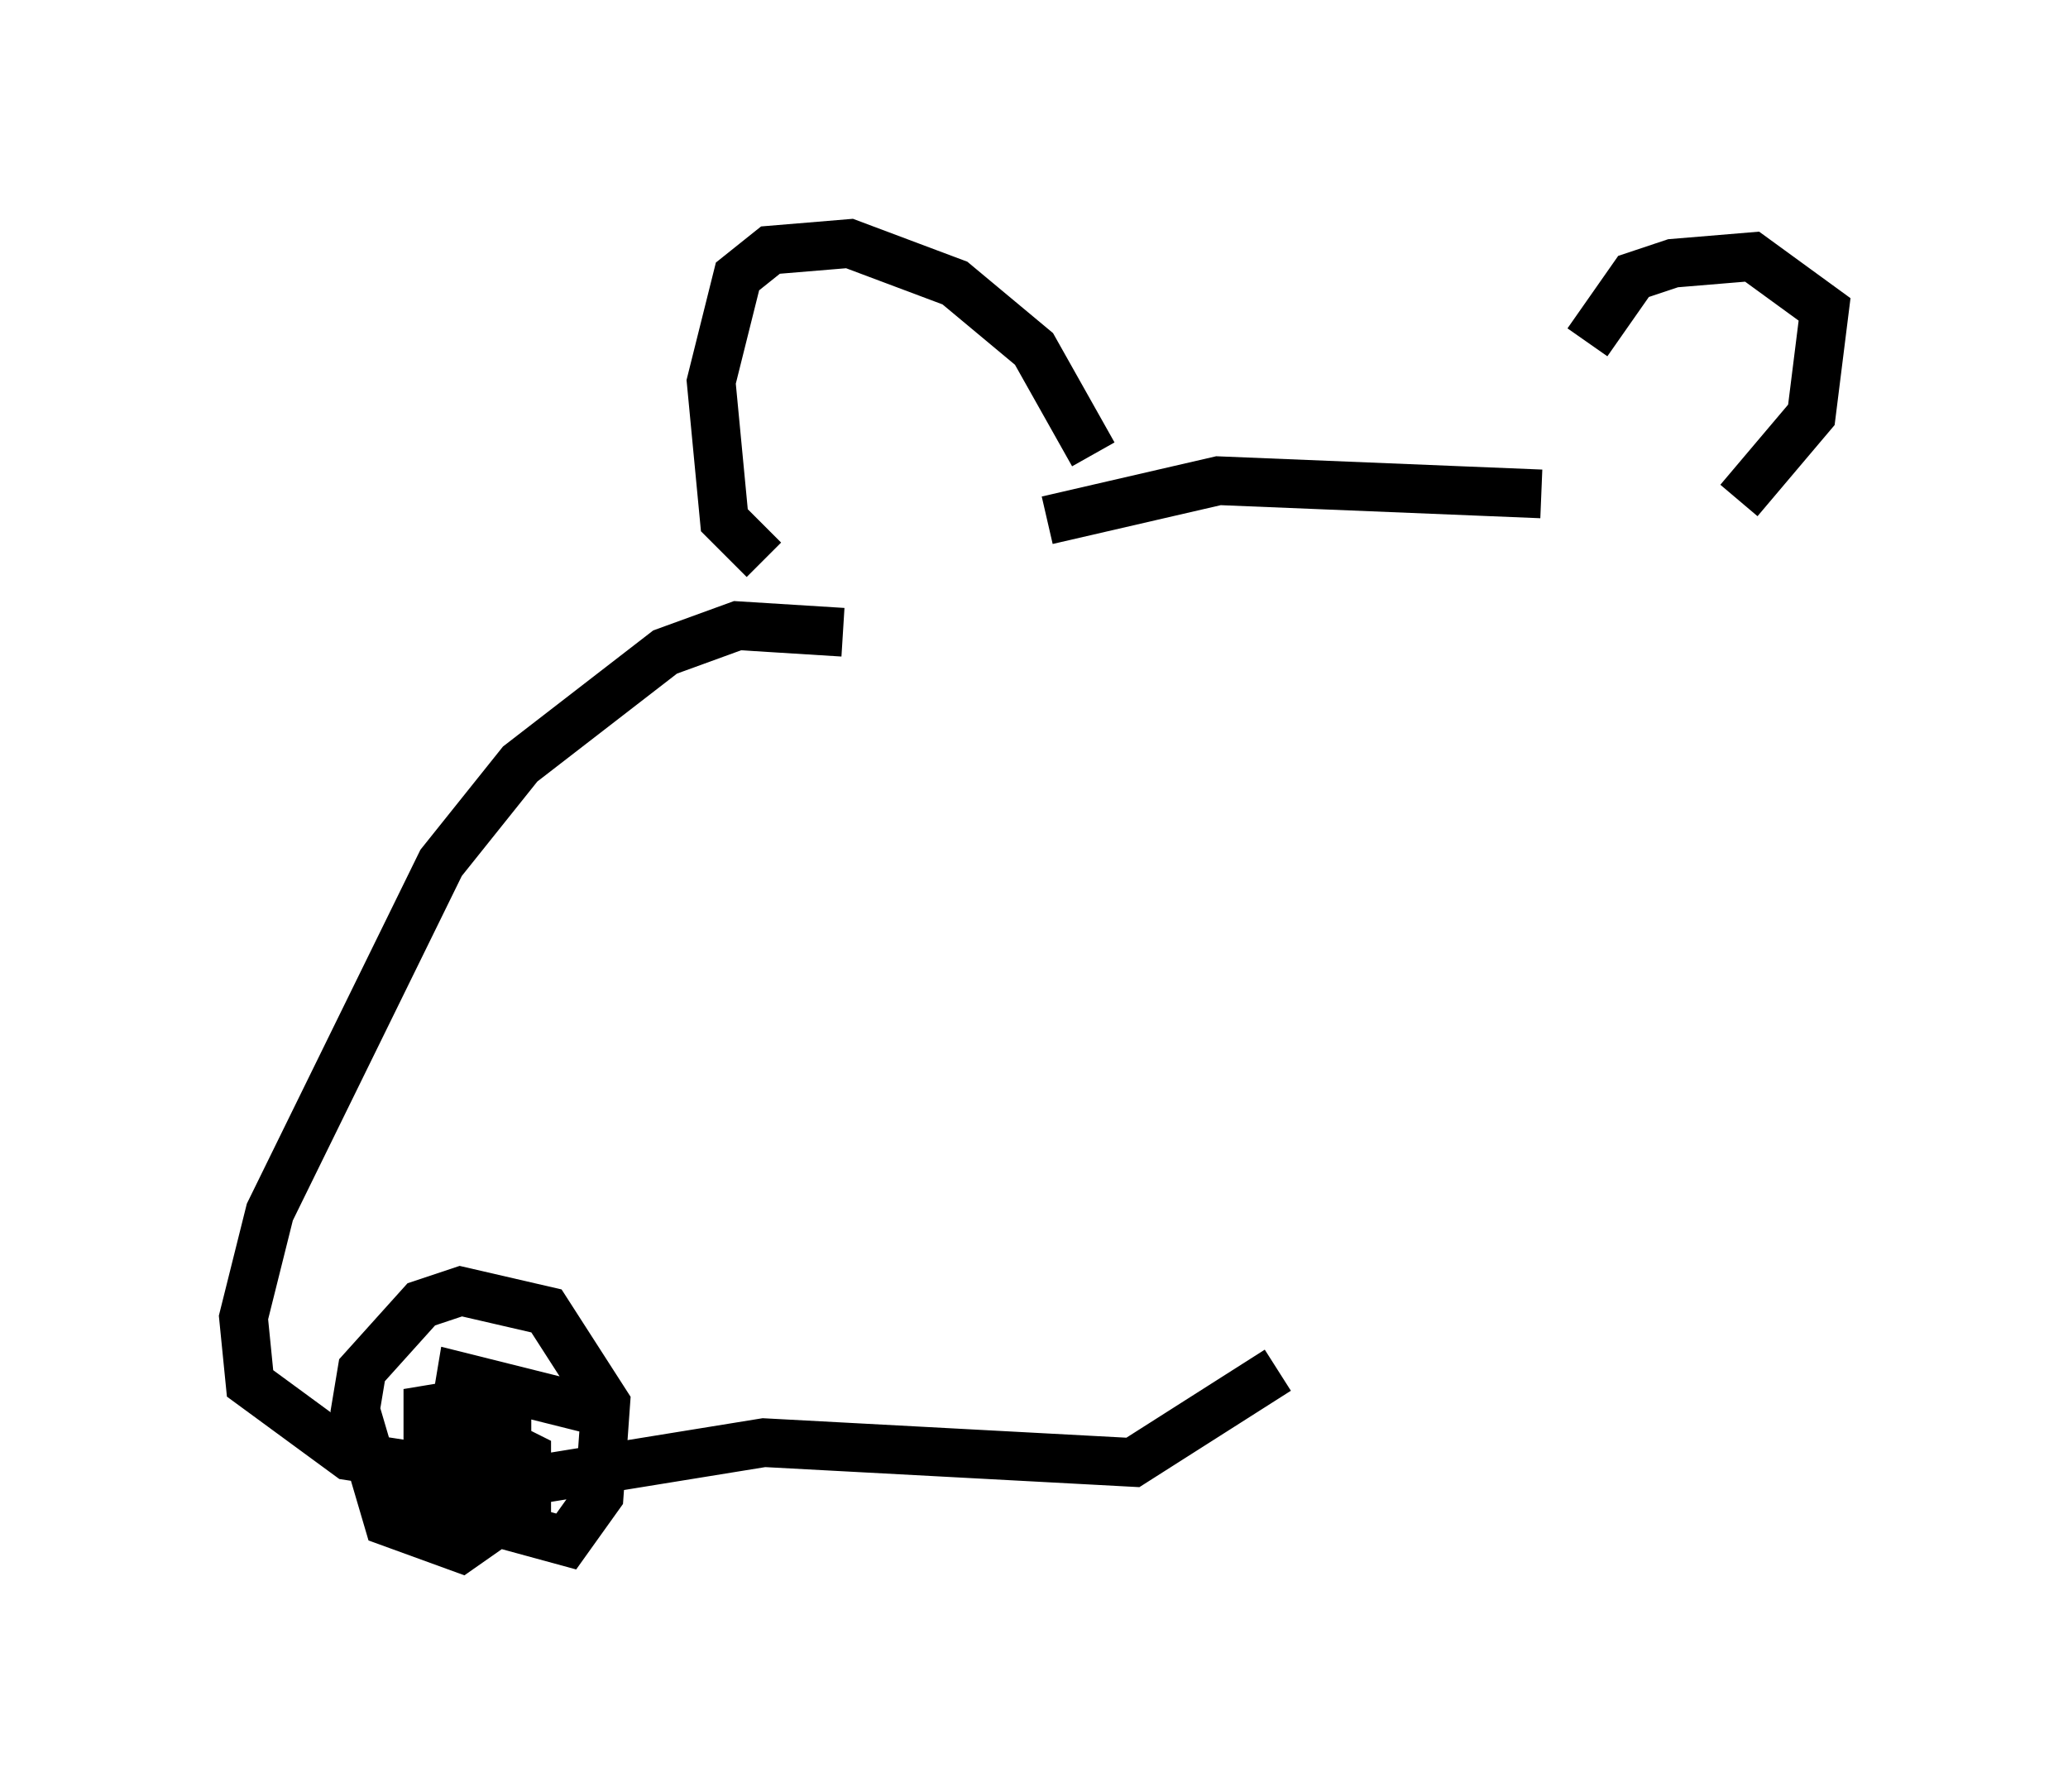 <?xml version="1.0" encoding="utf-8" ?>
<svg baseProfile="full" height="36.793" version="1.1" width="42.476" xmlns="http://www.w3.org/2000/svg" xmlns:ev="http://www.w3.org/2001/xml-events" xmlns:xlink="http://www.w3.org/1999/xlink"><defs /><rect fill="white" height="36.793" width="42.476" x="0" y="0" /><path d="M33.146, 10.819 m-0.541, -3.789 l0.947, -1.353 0.812, -0.271 l1.624, -0.135 1.488, 1.083 l-0.271, 2.165 -1.488, 1.759 m-4.059, -0.135 l-6.631, -0.271 -3.518, 0.812 m0.947, -1.353 l-1.218, -2.165 -1.624, -1.353 l-2.165, -0.812 -1.624, 0.135 l-0.677, 0.541 -0.541, 2.165 l0.271, 2.842 0.812, 0.812 m1.624, 1.488 l-2.165, -0.135 -1.488, 0.541 l-2.977, 2.3 -1.624, 2.03 l-3.518, 7.172 -0.541, 2.165 l0.135, 1.353 2.03, 1.488 l3.518, 0.541 5.007, -0.812 l7.578, 0.406 2.977, -1.894 m-13.532, 0.947 l-3.248, -0.812 -0.271, 1.624 l0.947, 1.353 1.488, 0.406 l0.677, -0.947 0.135, -1.894 l-1.218, -1.894 -1.759, -0.406 l-0.812, 0.271 -1.218, 1.353 l-0.135, 0.812 0.677, 2.3 l1.488, 0.541 1.353, -0.947 l0.0, -0.947 -1.353, -0.677 l-0.677, 0.271 0.0, 1.488 l0.677, 0.135 0.947, -1.083 l0.0, -0.677 -0.812, -0.541 l-0.812, 0.135 0.0, 1.488 l0.812, 0.135 1.083, -0.541 " fill="none" stroke="black" stroke-width="1" /></svg>